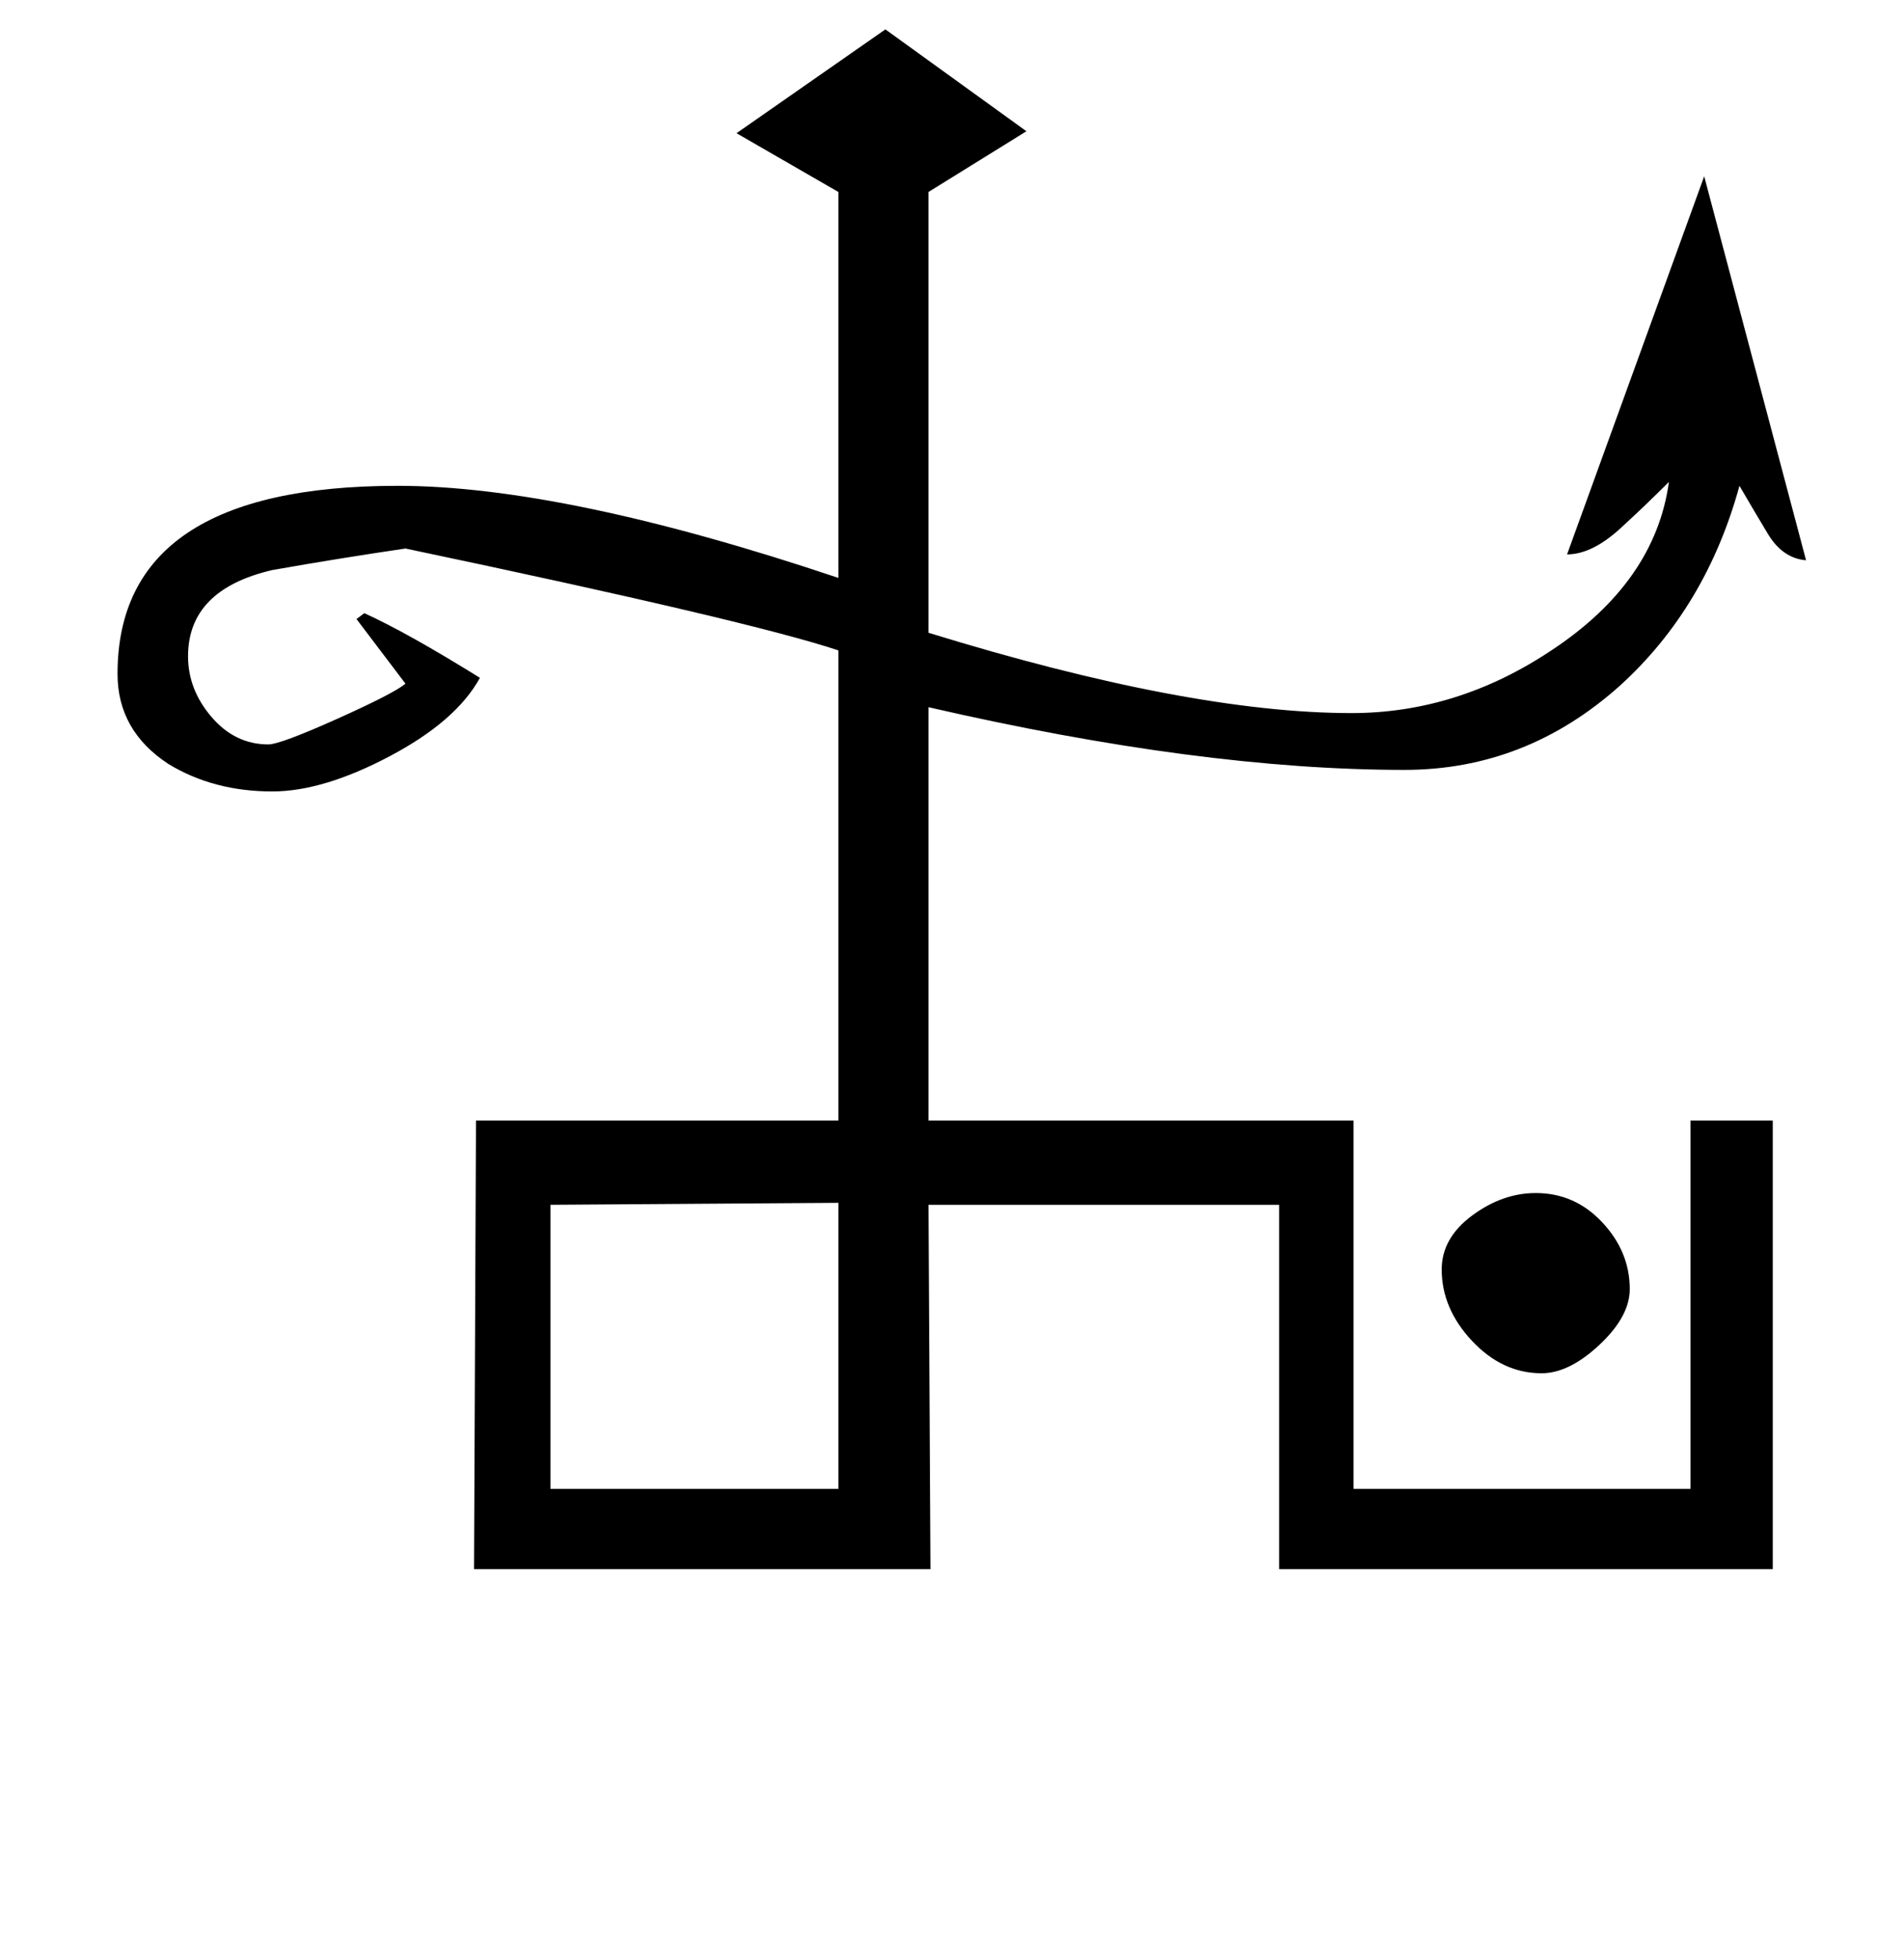 <?xml version="1.0" standalone="no"?>
<!DOCTYPE svg PUBLIC "-//W3C//DTD SVG 1.1//EN" "http://www.w3.org/Graphics/SVG/1.1/DTD/svg11.dtd" >
<svg xmlns="http://www.w3.org/2000/svg" xmlns:xlink="http://www.w3.org/1999/xlink" version="1.1" viewBox="-10 0 972 1000">
   <path fill="currentColor"
d="M822 658q0 14 -15.5 28.5t-29.5 14.5q-20 0 -35.5 -16.5t-15.5 -36.5q0 -16 15.5 -27.5t32.5 -11.5q20 0 34 15t14 34zM912 286q-12 -1 -19.5 -13.5t-14.5 -24.5q-17 62 -61 102q-48 43 -110 43q-104 0 -243 -32v211h217v188h172v-188h42v229h-252v-186h-179l1 186h-233
l1 -229h185v-240q-45 -15 -221 -52q-34 5 -68 11q-43 10 -43 44q0 17 12 31t29 14q6 0 35 -13t35 -18l-25 -33l4 -3q22 10 59 33q-12 22 -46 40t-60 18q-30 0 -53 -14q-26 -17 -26 -46q0 -96 143 -96q85 0 225 47v-197l-52 -30l76 -53l72 52l-50 31v225q133 41 216 41
q54 0 102 -32q53 -35 60 -86q-12 12 -24 23q-15 14 -28 14l70 -193zM418 760v-146l-147 1v145h147z" />
</svg>
